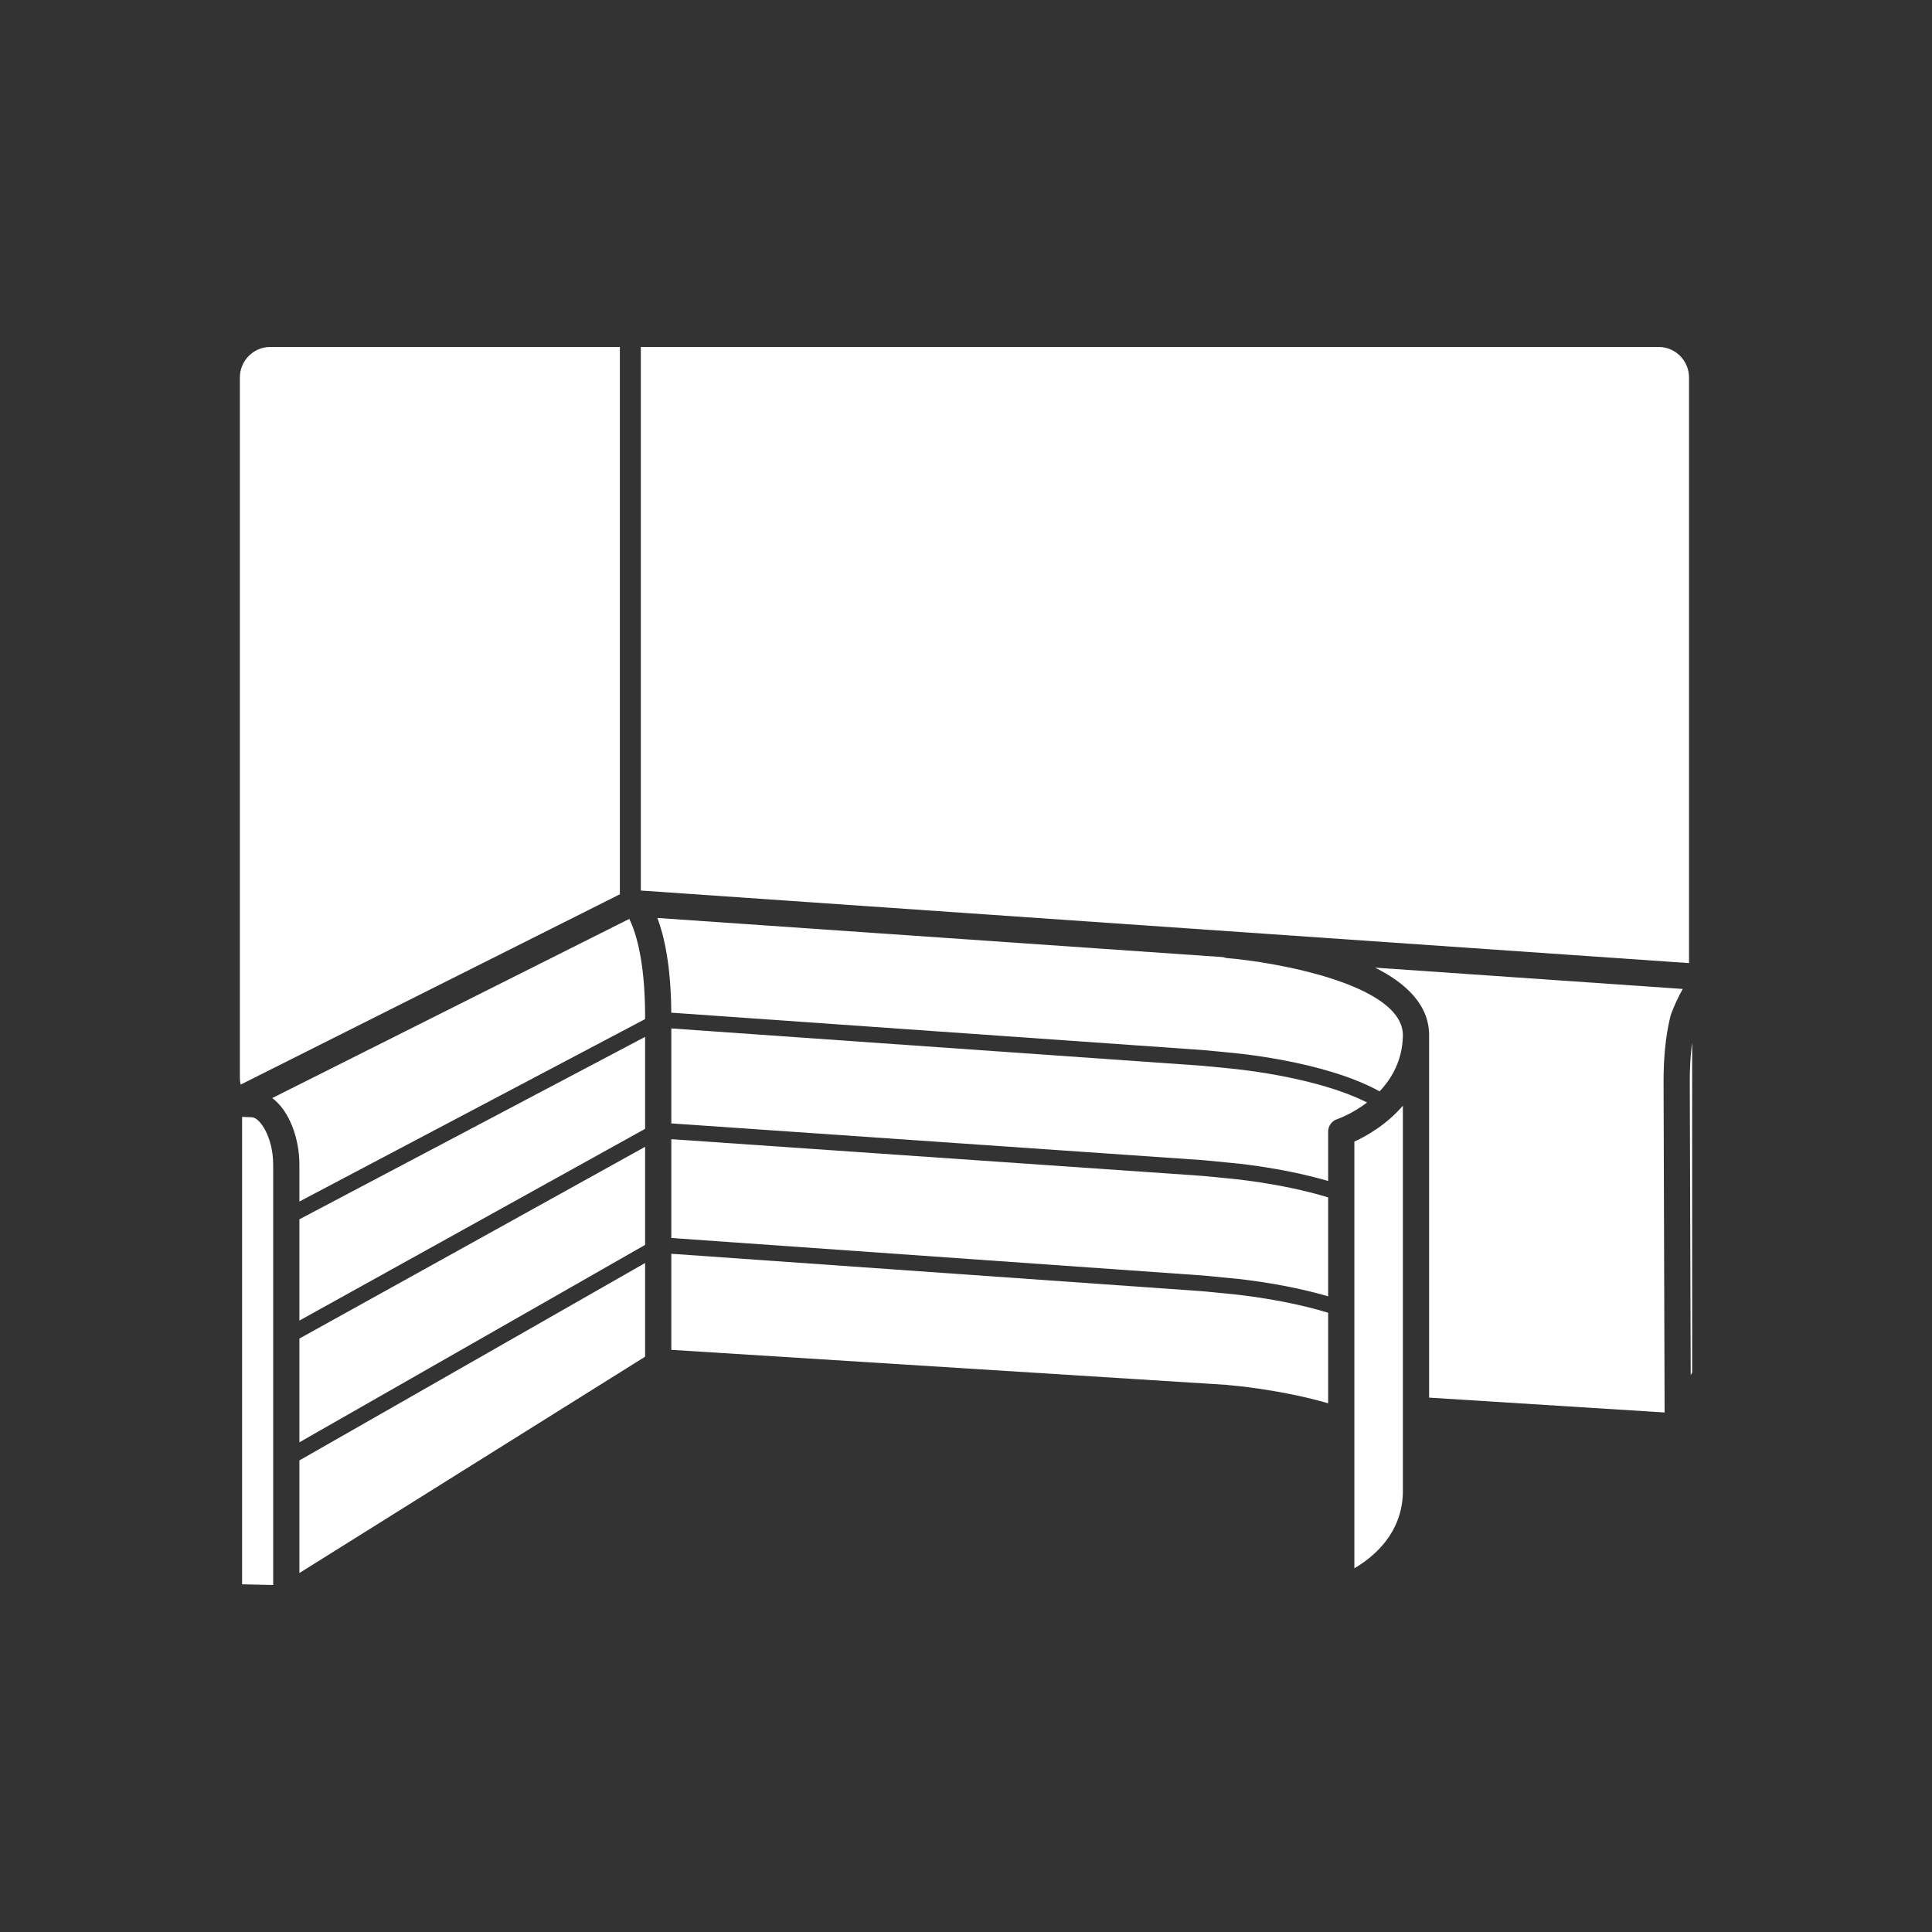 <?xml version="1.0" encoding="iso-8859-1"?>
<!-- Generator: Adobe Illustrator 25.4.1, SVG Export Plug-In . SVG Version: 6.00 Build 0)  -->
<svg version="1.1" id="Calque_1" xmlns="http://www.w3.org/2000/svg" xmlns:xlink="http://www.w3.org/1999/xlink" x="0px" y="0px"
	 viewBox="0 0 368.5 368.5" style="enable-background:new 0 0 368.5 368.5;" xml:space="preserve">
<rect x="0" y="0" width="368.5" height="368.5" fill="#333333" stroke="none"/>
<g>
	<path style="fill:#FFFFFF;" d="M122.229,66.182v103.674l199.928,13.841V72.008c0-3.213-2.595-5.826-5.785-5.826H122.229z"/>
	<path style="fill:#FFFFFF;" d="M118.229,66.182H51.535c-3.191,0-5.785,2.613-5.785,5.826v133.541c0,0.453,0.056,0.893,0.154,1.317
		l72.326-36.293V66.182z"/>
	<polygon style="fill:#FFFFFF;" points="123.042,218.739 57.104,255.309 57.104,275.097 123.042,237.445 	"/>
	<path style="fill:#FFFFFF;" d="M317.301,206.18c0-3.341,0.236-8.218,1.363-12.525c0.022-0.081,0.047-0.161,0.076-0.24
		c0.645-1.731,1.394-3.335,2.22-4.789l-58.689-4.063c5.961,2.98,10.458,7.206,10.307,13.183c0,0.008-0.001,0.016-0.002,0.024
		c0,0.01,0.003,0.017,0.003,0.027v68.779l44.919,2.833L317.301,206.18z"/>
	<polygon style="fill:#FFFFFF;" points="57.104,278.552 57.104,300.031 123.043,258.769 123.043,240.9 	"/>
	<path style="fill:#FFFFFF;" d="M234.408,243.762c0.388,0.031,9.702,0.804,18.916,3.493v-18.869
		c-9.179-2.805-19.082-3.628-19.182-3.636l-4.831-0.471l-101.269-7v18.848l101.519,7.162L234.408,243.762z"/>
	<path style="fill:#FFFFFF;" d="M229.561,221.29l4.848,0.473c0.384,0.031,9.698,0.803,18.916,3.493v-9.417
		c0-1.072,0.682-2.024,1.697-2.367c0.23-0.08,2.904-1.033,5.726-3.184c-10.204-5.161-26.435-6.523-26.605-6.537l-4.831-0.472
		l-101.269-7.119v18.112L229.561,221.29z"/>
	<path style="fill:#FFFFFF;" d="M128.037,193.153l101.525,7.137l4.846,0.472c0.719,0.058,18.048,1.51,28.726,7.394
		c2.352-2.474,4.33-5.913,4.446-10.534c0.249-9.926-24.743-14.171-33.518-14.875c-0.262-0.022-0.506-0.093-0.738-0.188
		l-107.934-7.471C126.645,178.411,127.977,184.072,128.037,193.153"/>
	<path style="fill:#FFFFFF;" d="M57.104,222.104v7.07l65.938-34.799v-0.591c0-11.162-2.022-16.542-3.02-18.517l-68.1,34.172
		C55.188,211.85,57.104,217.148,57.104,222.104"/>
	<polygon style="fill:#FFFFFF;" points="123.042,215.309 123.042,197.766 57.104,232.566 57.104,251.879 	"/>
	<path style="fill:#FFFFFF;" d="M52.104,222.104c0-5.076-2.472-8.959-4.075-9l-1.857-0.074v89.153l5.932,0.135V222.104z"/>
	<path style="fill:#FFFFFF;" d="M322.477,262.292l0.274-0.509v-62.949c-0.357,2.663-0.45,5.309-0.45,7.338L322.477,262.292z"/>
	<path style="fill:#FFFFFF;" d="M267.579,210.893c-3.165,3.694-7.061,5.845-9.254,6.85v81.378c3.662-2.137,9.061-6.598,9.255-14.386
		L267.579,210.893z"/>
	<path style="fill:#FFFFFF;" d="M234.463,264.2c0.434,0.035,9.654,0.8,18.861,3.451v-17.263c-9.191-2.809-19.08-3.628-19.181-3.637
		l-4.832-0.472l-101.269-7.143v18.326l106.221,6.699v0.046C234.33,264.206,234.396,264.196,234.463,264.2"/>
</g>
</svg>
